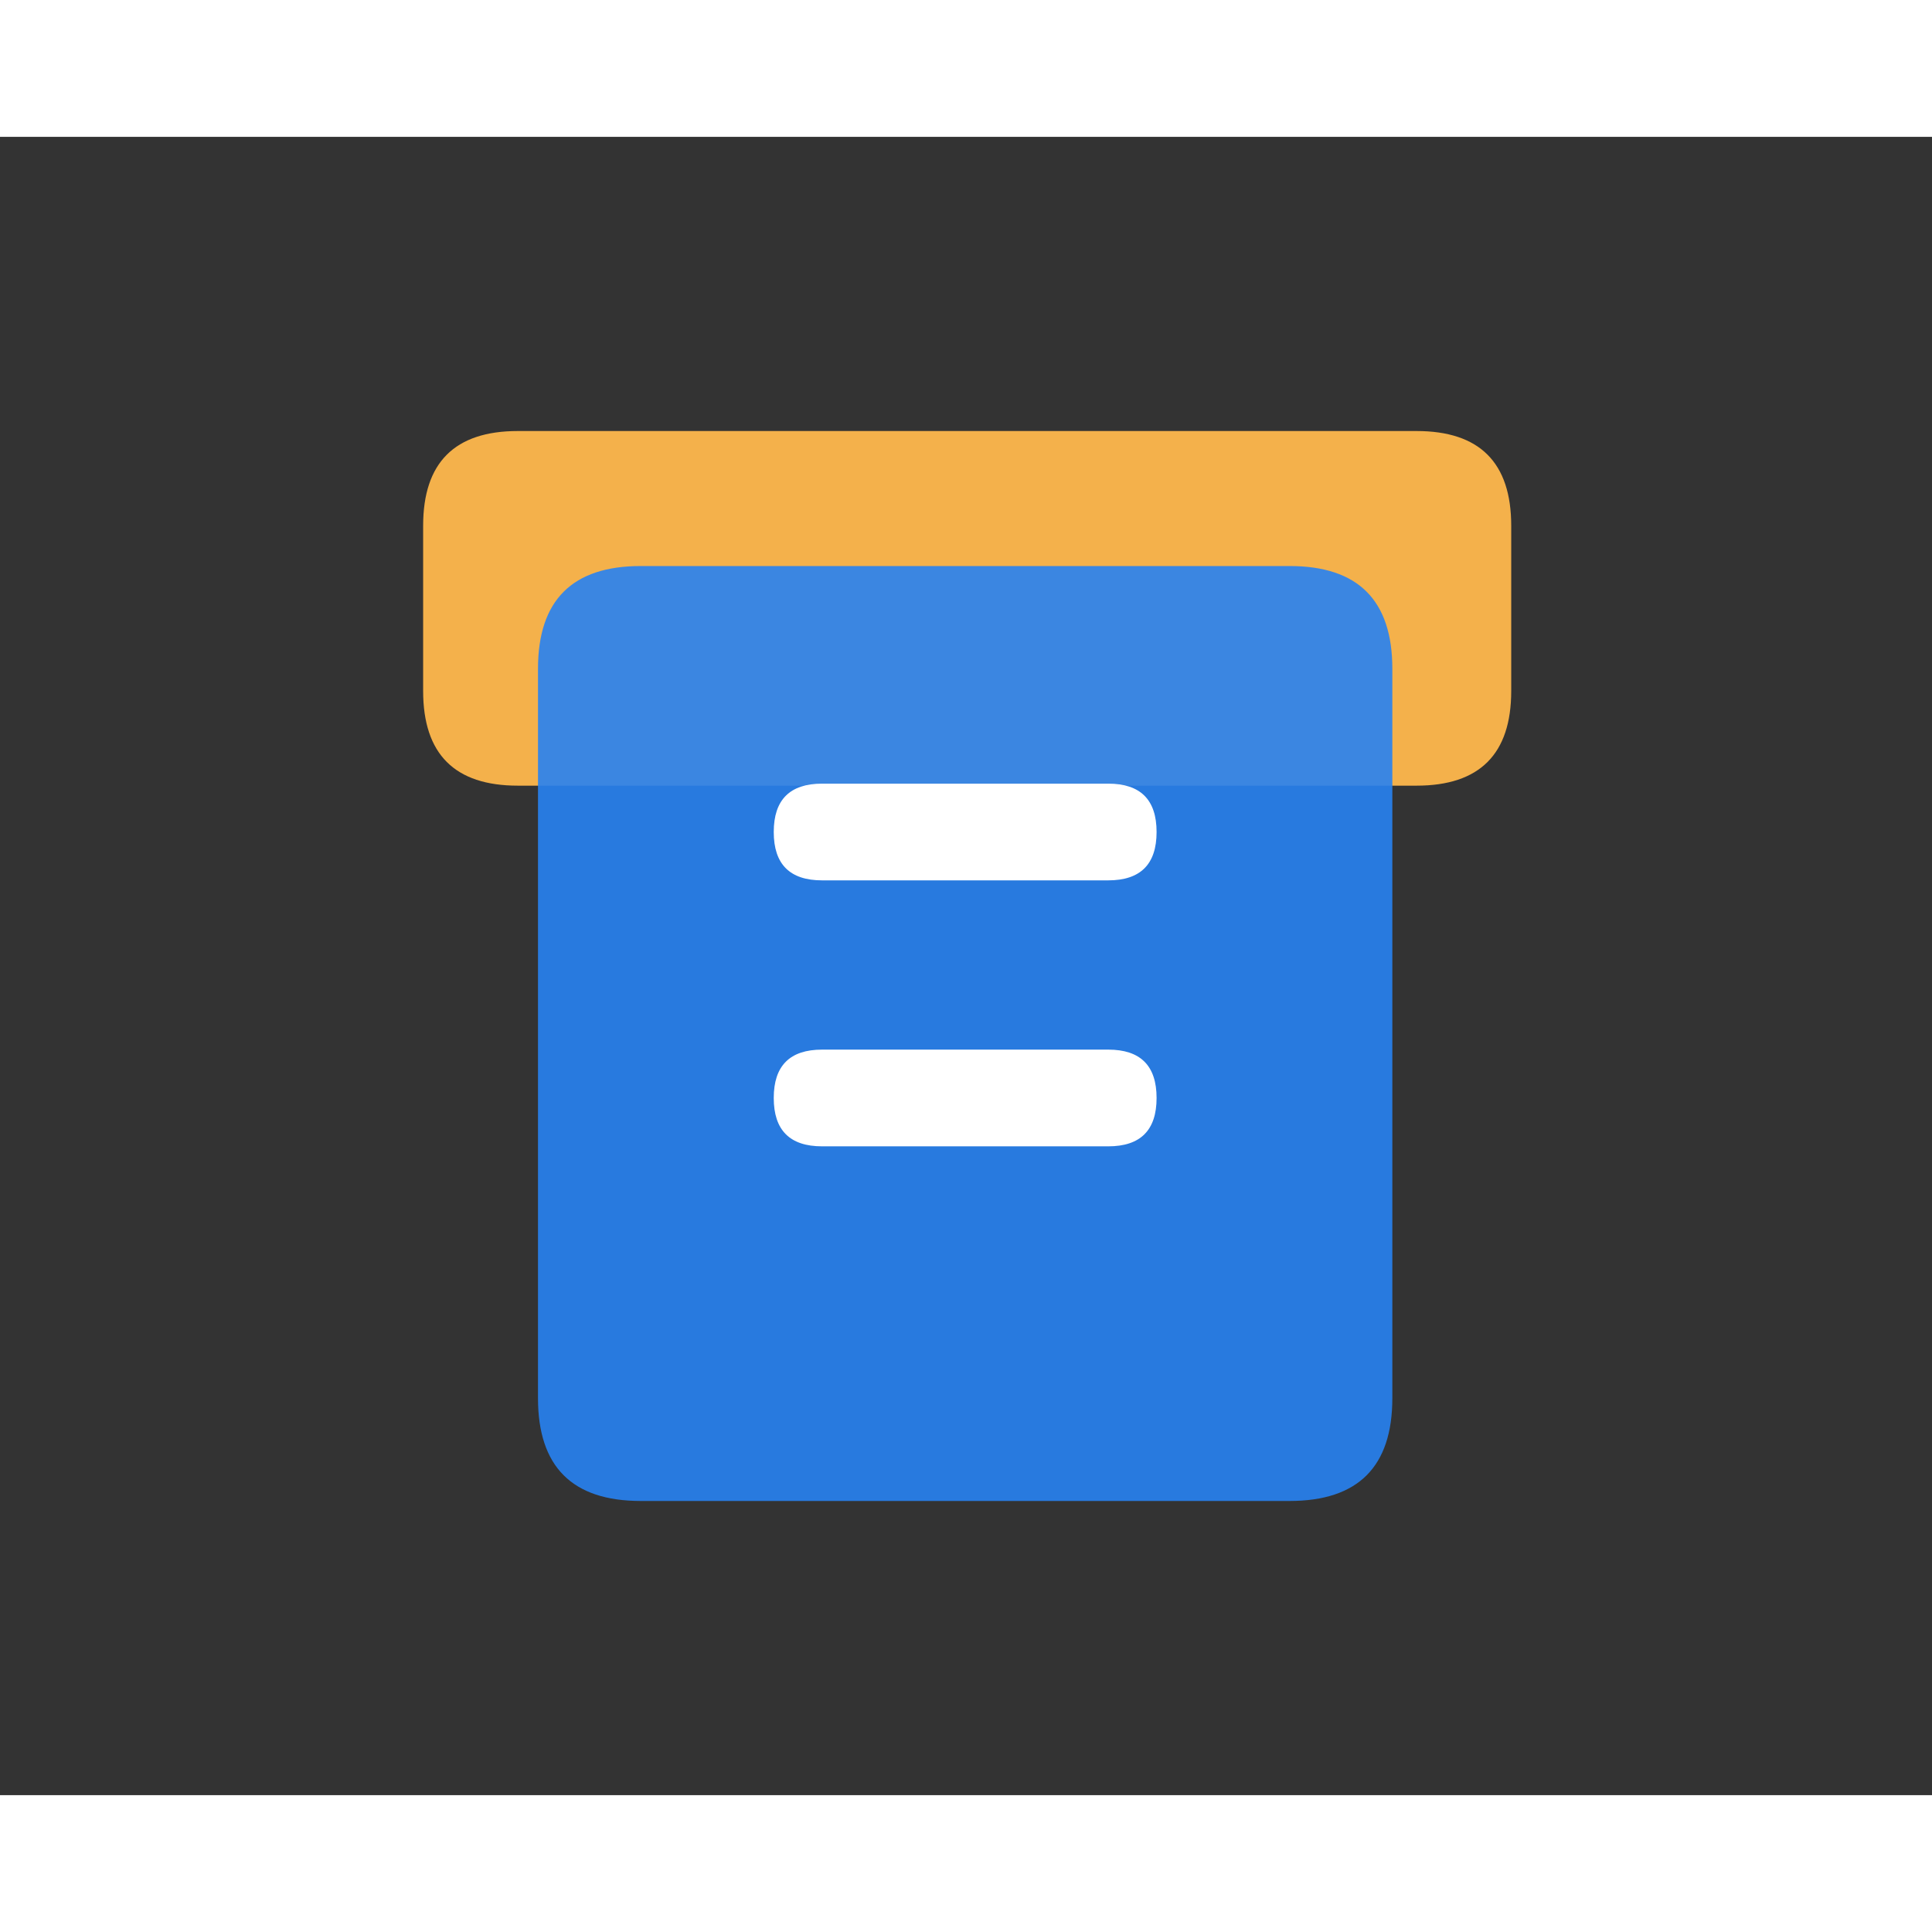 <svg t="1683685646811" class="icon" viewBox="0 0 1193 1024" version="1.1"
  xmlns="http://www.w3.org/2000/svg" p-id="1226" width="200" height="200">
  <rect x="0" y="0" width="1193" height="1024" fill="#333333" stroke="none"/>
  <path
    d="M261.288 181.657m58.479 0l554.926 0q58.479 0 58.479 58.479l0 102.027q0 58.479-58.479 58.479l-554.926 0q-58.479 0-58.479-58.479l0-102.027q0-58.479 58.479-58.479Z"
    fill="#F4B14B" p-id="1227"></path>
  <path
    d="M332.209 265.021m63.456 0l400.642 0q63.456 0 63.456 63.456l0 450.411q0 63.456-63.456 63.456l-400.642 0q-63.456 0-63.456-63.456l0-450.411q0-63.456 63.456-63.456Z"
    fill="#2782F2" fill-opacity=".9" p-id="1228"></path>
  <path
    d="M477.784 399.397m29.861 0l176.68 0q29.861 0 29.861 29.861l0 0q0 29.861-29.861 29.861l-176.68 0q-29.861 0-29.861-29.861l0 0q0-29.861 29.861-29.861Z"
    fill="#FFFFFF" p-id="1229"></path>
  <path
    d="M477.784 563.635m29.861 0l176.68 0q29.861 0 29.861 29.861l0 0q0 29.861-29.861 29.861l-176.68 0q-29.861 0-29.861-29.861l0 0q0-29.861 29.861-29.861Z"
    fill="#FFFFFF" p-id="1230"></path>
</svg>